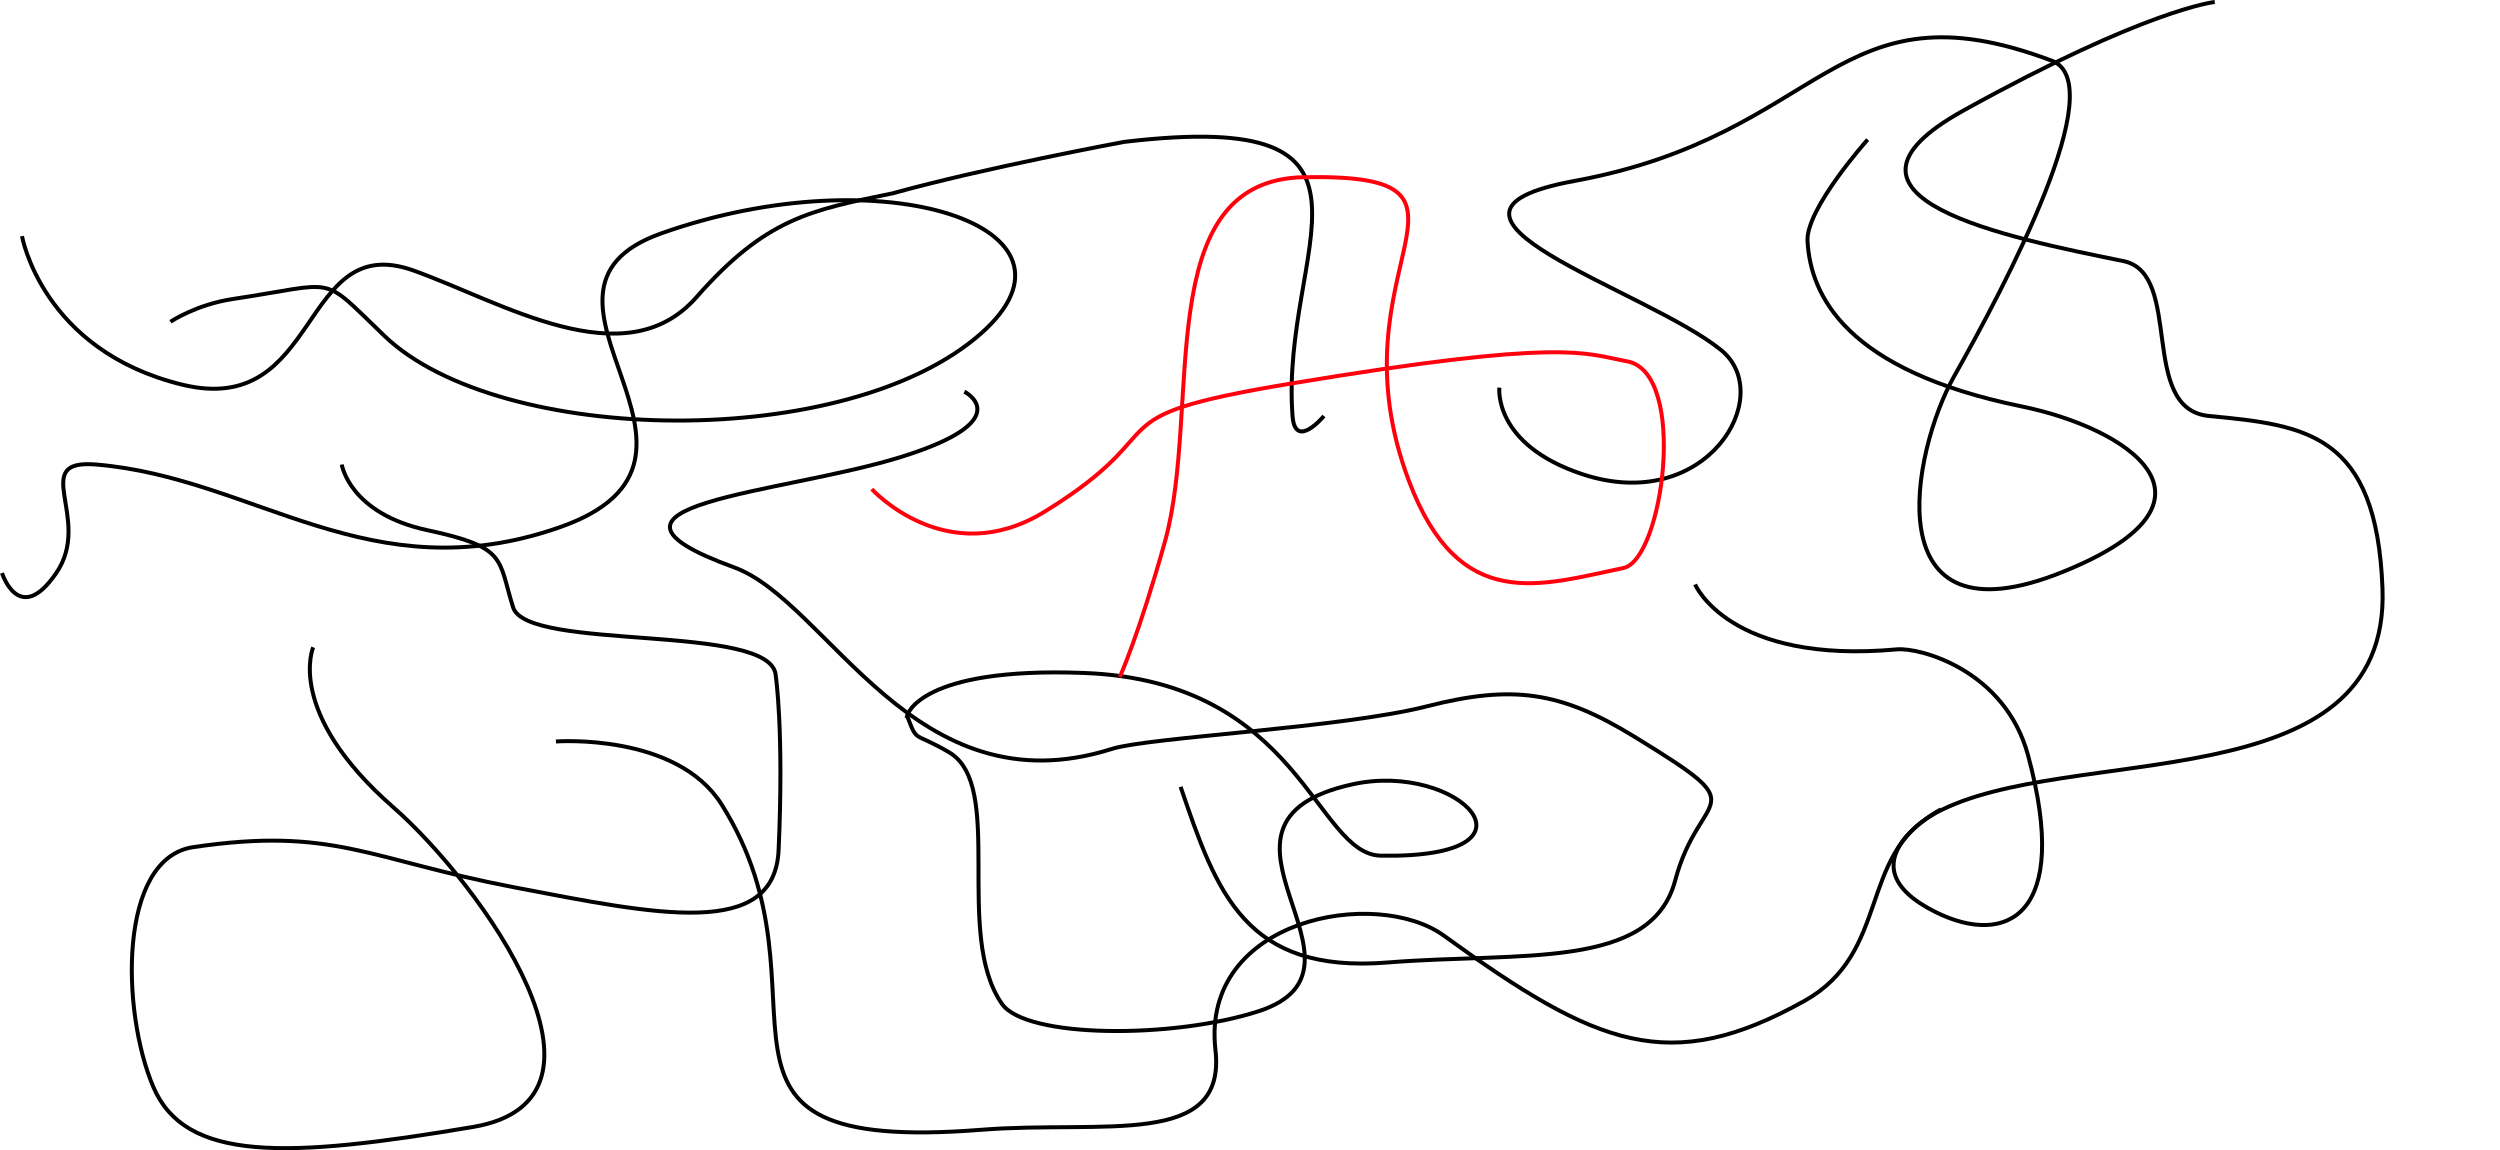 <?xml version="1.0" encoding="UTF-8" standalone="no"?>
<!-- Created with Inkscape (http://www.inkscape.org/) -->

<svg
   xmlns:dc="http://purl.org/dc/elements/1.1/"
   xmlns:cc="http://creativecommons.org/ns#"
   xmlns:rdf="http://www.w3.org/1999/02/22-rdf-syntax-ns#"
   xmlns:svg="http://www.w3.org/2000/svg"
   xmlns="http://www.w3.org/2000/svg"
   xmlns:sodipodi="http://sodipodi.sourceforge.net/DTD/sodipodi-0.dtd"
   xmlns:inkscape="http://www.inkscape.org/namespaces/inkscape"
   width="625.435"
   height="287.741"
   id="svg2"
   version="1.1"
   inkscape:version="0.48.4 r9939"
   sodipodi:docname="332figure5.1.svg">
  <sodipodi:namedview
     id="base"
     pagecolor="#ffffff"
     bordercolor="#666666"
     borderopacity="1.0"
     inkscape:pageopacity="0.0"
     inkscape:pageshadow="2"
     inkscape:zoom="1.5004828"
     inkscape:cx="402.71529"
     inkscape:cy="97.886583"
     inkscape:document-units="px"
     inkscape:current-layer="layer1"
     showgrid="true"
     units="in"
     width="11cm"
     inkscape:window-width="707"
     inkscape:window-height="896"
     inkscape:window-x="606"
     inkscape:window-y="12"
     inkscape:window-maximized="0"
     fit-margin-top="0"
     fit-margin-left="0"
     fit-margin-right="0"
     fit-margin-bottom="0"
     inkscape:snap-grids="false">
    <inkscape:grid
       type="xygrid"
       id="grid2984"
       empspacing="5"
       visible="true"
       enabled="true"
       snapvisiblegridlinesonly="true"
       spacingx="2px"
       spacingy="2px"
       originx="-21.643px"
       originy="-124.188px" />
  </sodipodi:namedview>
  <defs
     id="defs4">
    <marker
       style="overflow:visible"
       id="Arrow2Mend"
       refX="0"
       refY="0"
       orient="auto"
       inkscape:stockid="Arrow2Mend">
      <path
         transform="scale(-0.6,-0.6)"
         d="M 8.719,4.034 -2.207,0.016 8.719,-4.002 c -1.745,2.372 -1.735,5.617 -6e-7,8.035 z"
         style="fill-rule:evenodd;stroke-width:0.625;stroke-linejoin:round"
         id="path3966"
         inkscape:connector-curvature="0" />
    </marker>
  </defs>
  <g
     transform="translate(41.386,-664.119)"
     id="layer1"
     inkscape:groupmode="layer"
     inkscape:label="Layer 1">
    <path
       style="fill:none;stroke:#000000;stroke-width:1px;stroke-linecap:butt;stroke-linejoin:miter;stroke-opacity:1"
       d="m 100,160.536 c 0,0 -7.131,16.253 20,40 22.097,19.341 60.632,73.122 20,80 -46.763,7.915 -71.975,8.78 -80,-10 -8.025,-18.78 -8.863,-57.206 10,-60 34.974,-5.181 43.994,3.094 80,10 36.006,6.906 65.426,13.157 66.429,-9.286 1.339,-29.97 -0.714,-43.571 -0.714,-43.571 C 215.063,154.331 153.501,161.722 150,150.536 c -3.828,-12.231 -1.429,-15 -21.429,-19.286 -19.556,-4.191 -21.429,-16.429 -21.429,-16.429"
       id="path2985"
       inkscape:connector-curvature="0"
       transform="translate(-63.028,665.512)"
       sodipodi:nodetypes="csssssscssc" />
    <path
       style="fill:none;stroke:#000000;stroke-width:1px;stroke-linecap:butt;stroke-linejoin:miter;stroke-opacity:1"
       d="m 22.143,141.964 c 0,0 4.286,13.571 13.571,0 C 45,128.393 28.571,113.393 45.714,114.821 c 39.722,3.31 68.448,32.219 115.793,15.751 49.286,-17.143 -16.18,-58.835 25.635,-73.608 55.62,-19.65 109.819,-1.456 80,25 C 233.638,111.69 146.712,110.279 117.857,82.679 101.429,66.964 106.843,69.385 80,73.393 70.66,74.787 64.286,79.107 64.286,79.107"
       id="path2987"
       inkscape:connector-curvature="0"
       transform="translate(-63.028,665.512)"
       sodipodi:nodetypes="csssssssc" />
    <path
       style="fill:none;stroke:#000000;stroke-width:1px;stroke-linecap:butt;stroke-linejoin:miter;stroke-opacity:1"
       d="m 27.143,57.679 c 0,0 5,28.571 40,37.143 35,8.571 29.297,-38.706 57.857,-28.571 22.143,7.857 52.878,27.164 70.869,6.715 17.398,-19.775 28.496,-21.767 49.131,-26.001 22.888,-6.365 57.857,-12.857 57.857,-12.857 C 375,25.536 341.809,60.467 345,102.679 c 0.657,8.694 7.857,0 7.857,0"
       id="path2989"
       inkscape:connector-curvature="0"
       transform="translate(-63.028,665.512)"
       sodipodi:nodetypes="csssccsc" />
    <path
       style="fill:none;stroke:#000000;stroke-width:1px;stroke-linecap:butt;stroke-linejoin:miter;stroke-opacity:1"
       d="m 160.714,184.107 c 0,0 30.128,-2.224 41.429,15.714 30.426,48.3 -14.782,87.705 65,81.429 30.728,-2.417 61.4,4.788 58.571,-20 -3.758,-32.934 40.237,-40.825 57.143,-28.571 38.329,27.78 56.456,35.141 90.201,16.336 21.594,-12.033 13.476,-36.495 32.809,-47.003 32.857,-17.857 113.876,-2.18 111.808,-56.24 -1.483,-38.754 -19.065,-40.781 -43.39,-43.093 -17.809,-1.693 -6.237,-35.658 -21.429,-38.75 -28.865,-5.875 -79.481,-15.815 -40,-37.679 45.889,-25.412 62.857,-27.143 62.857,-27.143"
       id="path2991"
       inkscape:connector-curvature="0"
       transform="translate(-63.028,665.512)"
       sodipodi:nodetypes="cssssssssssc" />
    <path
       style="fill:none;stroke:#000000;stroke-width:1px;stroke-linecap:butt;stroke-linejoin:miter;stroke-opacity:1"
       d="m 262.9,96.586 c 0,0 13.986,7.106 -16.014,16.392 -30,9.286 -84.924,11.81 -41.618,27.558 23.571,8.571 45.032,61.119 94.54,45.427 9.273,-2.939 57.5,-5.216 78.801,-10.651 21.365,-5.452 33.327,-3.785 51.709,7.466 31.594,19.337 16.608,12.751 10.413,36.099 -5.972,22.505 -38.768,17.865 -71.924,20.518 -35.714,2.857 -42.785,-17.448 -51.811,-43.957"
       id="path2993"
       inkscape:connector-curvature="0"
       transform="translate(-63.028,665.512)"
       sodipodi:nodetypes="csssssssc" />
    <path
       style="fill:none;stroke:#000000;stroke-width:1px;stroke-linecap:butt;stroke-linejoin:miter;stroke-opacity:1"
       d="m 248.571,177.679 c 0,0 2.781,-12.291 44.286,-10.714 54.186,2.058 57.859,45.443 74.286,45.714 43.308,0.714 19.417,-23.721 -7.143,-17.857 -43.813,9.673 9.695,45.977 -23.479,56.763 -21.333,6.936 -58.166,6.839 -64.217,-1.829 -12.163,-17.423 0.931,-54.686 -13.25,-62.958 -9.185,-5.358 -7.804,-2.155 -10.482,-9.119 z"
       id="path2995"
       inkscape:connector-curvature="0"
       transform="translate(-63.028,665.512)"
       sodipodi:nodetypes="cssssssc" />
    <path
       style="fill:none;stroke:#000000;stroke-width:1px;stroke-linecap:butt;stroke-linejoin:miter;stroke-opacity:1"
       d="m 445.714,144.821 c 0,0 8.468,20.081 50.526,16.237 5.509,-0.504 26.954,5.023 32.771,26.524 10.921,40.37 -5.543,47.907 -23.048,39.241 -24.542,-12.149 1.212,-25.724 1.212,-25.724"
       id="path2997"
       inkscape:connector-curvature="0"
       transform="translate(-63.028,665.512)"
       sodipodi:nodetypes="csssc" />
    <path
       style="fill:none;stroke:#000000;stroke-width:1px;stroke-linecap:butt;stroke-linejoin:miter;stroke-opacity:1"
       d="m 396.744,95.585 c 0,0 -1.615,14.194 20.683,21.623 31.145,10.377 48.807,-19.643 34.786,-31.025 C 433.441,70.944 369.48,52.338 415.547,43.876 478.67,32.282 480.468,-6.702 534.947,13.791 c 15.12,5.688 -11.576,56.176 -24.444,78.973 -10.431,18.479 -20.453,68.178 27.264,48.888 44.187,-17.863 15.826,-36.016 -10.342,-41.367 -43.895,-8.976 -52.833,-27.641 -53.589,-41.367 -0.444,-8.063 15.042,-25.384 15.042,-25.384"
       id="path2999"
       inkscape:connector-curvature="0"
       transform="translate(-63.028,665.512)"
       sodipodi:nodetypes="cssssssssc" />
    <path
       style="fill:none;stroke:#ff000d;stroke-width:1px;stroke-linecap:butt;stroke-linejoin:miter;stroke-opacity:1"
       d="m 239.739,120.969 c 0,0 18.803,20.683 43.247,5.641 34.439,-21.193 10.342,-23.504 61.11,-31.965 69.13,-11.522 73.793,-7.64 84.614,-5.641 15.29,2.825 9.016,49.646 -0.94,51.708 -20.79,4.306 -41.006,11.538 -53.589,-21.624 -20.581,-54.241 26.324,-77.092 -26.324,-76.152 -38.757,0.692 -25.437,57.808 -34.786,91.195 -6.581,23.504 -11.282,33.845 -11.282,33.845"
       id="path3001"
       inkscape:connector-curvature="0"
       transform="translate(-63.028,665.512)"
       sodipodi:nodetypes="csssssssc" />
  </g>
</svg>
